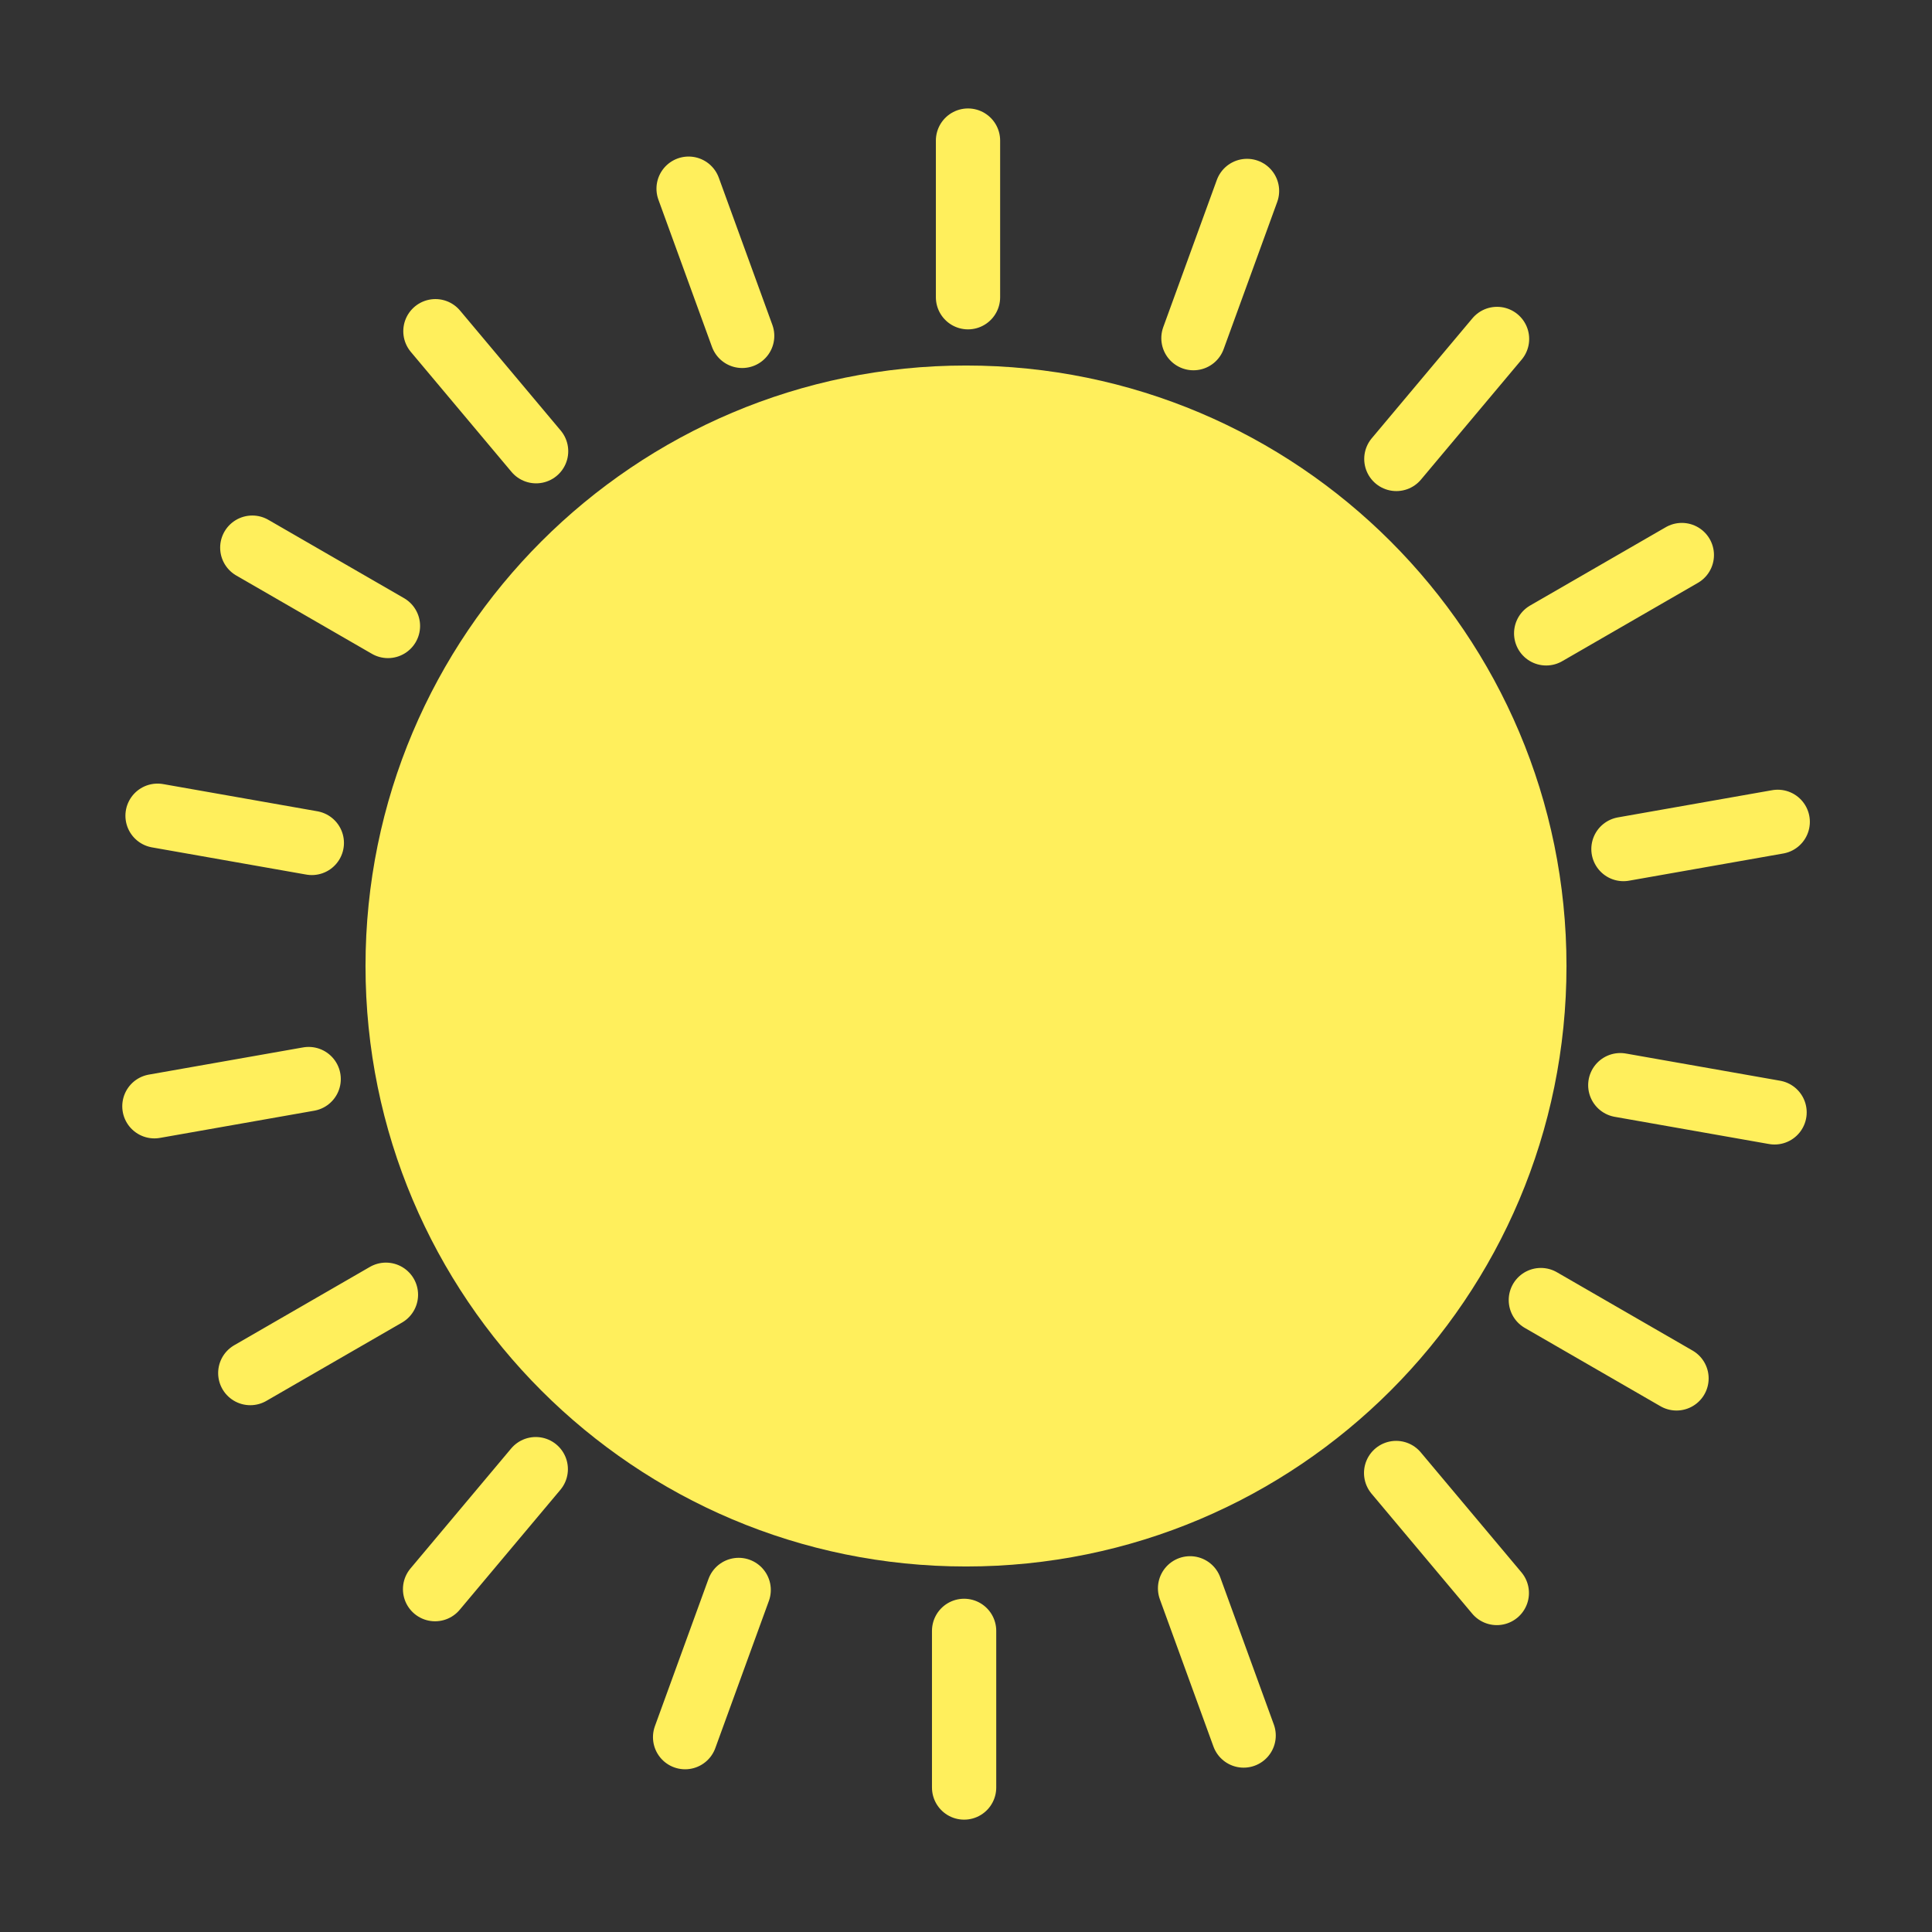 <svg width="481" height="481" viewBox="0 0 481 481" fill="none" xmlns="http://www.w3.org/2000/svg">
<rect x="0" y="0" width="481" height="481" fill="#333333" stroke="none"/>
<path d="M383.617 323.672L417.392 343.172M403.396 270.169L441.804 276.942M241 74V35M184.775 83.622L171.437 46.974M133.471 112.335L108.403 82.459M96.586 155.846L62.811 136.346M77.633 209.86L39.225 203.087M76.847 268.647L38.439 275.419M96.086 322.346L62.311 341.846M133.387 365.767L108.318 395.642M183.904 395.841L170.566 432.489M240.029 406.029V445.029M296.283 395.436L309.622 432.084M347.587 366.724L372.655 396.599M404.182 211.383L442.59 204.61M384.943 157.683L418.718 138.183M347.643 114.262L372.711 84.387M297.125 84.188L310.464 47.54" stroke="#FFEF5C" stroke-width="16" stroke-linecap="round"/>
<path d="M390 240.5C390 323.067 323.067 390 240.5 390C157.933 390 91 323.067 91 240.5C91 157.933 157.933 91 240.5 91C323.067 91 390 157.933 390 240.5Z" fill="#FFEF5C"/>
</svg>
